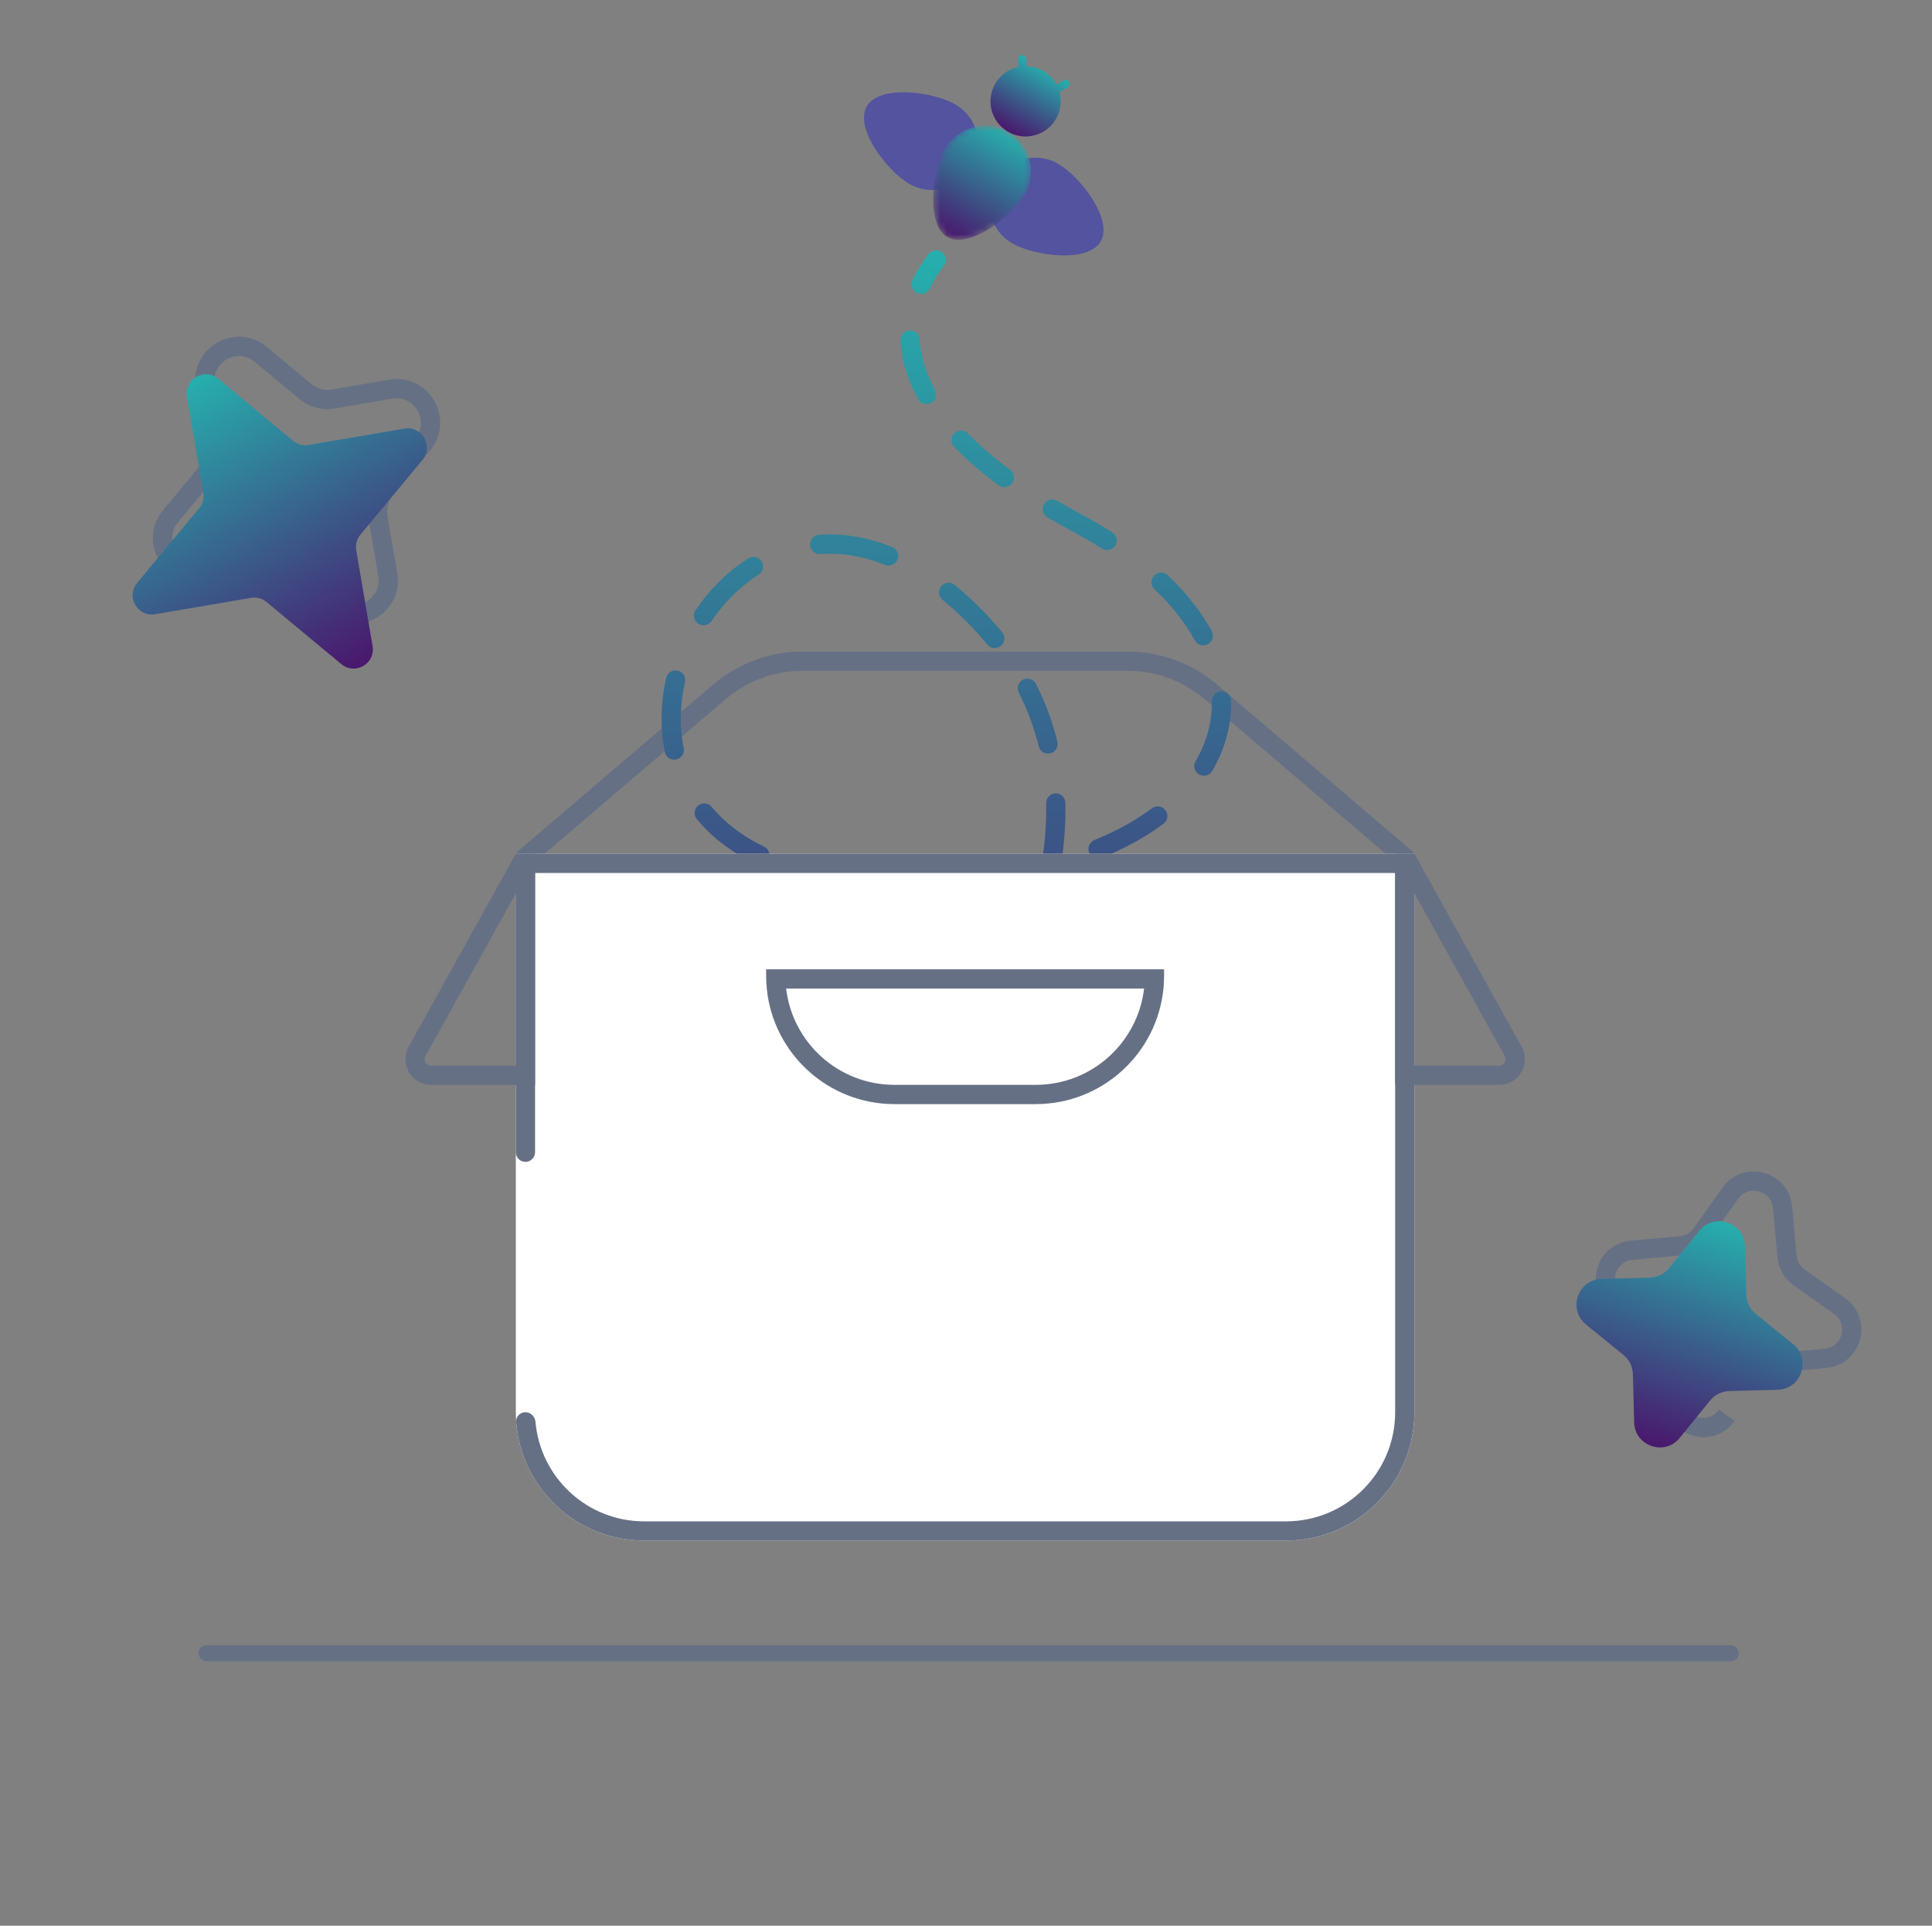 <svg width="301" height="300" viewBox="0 0 301 300" fill="none" xmlns="http://www.w3.org/2000/svg">
<rect x="0" y="0" width="301" height="300" fill="#808080" stroke="none"/>
<path fill-rule="evenodd" clip-rule="evenodd" d="M268.349 185.026C271.564 180.487 278.691 182.397 279.206 187.935L279.919 195.615C280 196.484 280.456 197.275 281.169 197.78L287.463 202.237C292.002 205.452 290.093 212.579 284.554 213.093L276.875 213.807L276.597 210.82L284.277 210.106C287.042 209.849 287.996 206.291 285.729 204.685L279.435 200.228C278.008 199.217 277.094 197.633 276.932 195.892L276.219 188.213C275.962 185.447 272.403 184.493 270.798 186.76L266.34 193.054C265.33 194.481 263.746 195.396 262.004 195.557L254.325 196.271C251.559 196.527 250.606 200.086 252.872 201.692L259.166 206.149C260.594 207.16 261.508 208.743 261.67 210.485L262.383 218.164C262.64 220.93 266.199 221.884 267.804 219.617L270.252 221.351C267.037 225.89 259.91 223.98 259.396 218.442L258.683 210.762C258.602 209.893 258.145 209.102 257.433 208.597L251.139 204.14C246.599 200.925 248.509 193.798 254.047 193.283L261.727 192.57C262.596 192.489 263.387 192.033 263.892 191.32L268.349 185.026Z" fill="#667085"/>
<path fill-rule="evenodd" clip-rule="evenodd" d="M30.511 60.424C29.447 54.198 36.703 50.009 41.563 54.043L48.57 59.859C49.425 60.569 50.546 60.869 51.64 60.682L60.617 59.149C66.843 58.085 71.032 65.341 66.998 70.201L61.182 77.209C60.473 78.063 60.172 79.184 60.359 80.279L61.893 89.255C62.956 95.481 55.7 99.67 50.84 95.636L43.833 89.82C42.979 89.111 41.857 88.811 40.763 88.998L31.786 90.531C25.56 91.594 21.371 84.338 25.405 79.478L31.221 72.471L33.53 74.387L27.713 81.394C25.458 84.112 27.8 88.168 31.281 87.574L40.258 86.04C42.215 85.706 44.221 86.243 45.749 87.512L52.756 93.328C55.473 95.583 59.53 93.241 58.935 89.76L57.402 80.784C57.068 78.826 57.605 76.82 58.873 75.292L64.69 68.285C66.945 65.568 64.603 61.511 61.122 62.106L52.145 63.639C50.188 63.974 48.182 63.436 46.654 62.168L39.647 56.352C36.93 54.096 32.873 56.438 33.468 59.919L30.511 60.424Z" fill="#667085"/>
<path d="M29.133 61.814C28.664 59.069 31.863 57.222 34.006 59.001L45.658 68.672C46.331 69.231 47.216 69.468 48.079 69.32L63.005 66.771C65.75 66.302 67.597 69.501 65.818 71.644L56.147 83.295C55.588 83.969 55.351 84.854 55.499 85.717L58.048 100.643C58.517 103.388 55.318 105.235 53.175 103.456L41.524 93.785C40.85 93.226 39.965 92.989 39.102 93.136L24.176 95.686C21.431 96.155 19.584 92.956 21.363 90.813L31.034 79.161C31.593 78.488 31.83 77.603 31.683 76.74L29.133 61.814Z" fill="url(#paint0_linear_163_3943)"/>
<path d="M264.761 191.738C267.103 188.857 271.766 190.445 271.863 194.157L272.059 201.663C272.089 202.83 272.628 203.926 273.534 204.662L279.36 209.399C282.241 211.742 280.653 216.405 276.941 216.502L269.435 216.698C268.267 216.728 267.172 217.267 266.436 218.173L261.698 223.999C259.356 226.88 254.693 225.291 254.596 221.579L254.4 214.073C254.37 212.906 253.831 211.811 252.925 211.074L247.099 206.337C244.218 203.994 245.806 199.332 249.518 199.235L257.024 199.039C258.191 199.008 259.287 198.47 260.023 197.564L264.761 191.738Z" fill="url(#paint1_linear_163_3943)"/>
<rect x="30.911" y="256.299" width="240" height="2.5" rx="1.25" fill="#667085"/>
<path fill-rule="evenodd" clip-rule="evenodd" d="M111.094 106.648C114.986 103.325 119.936 101.5 125.053 101.5H175.671C180.788 101.5 185.738 103.325 189.63 106.648L220.336 132.859L218.388 135.141L187.682 108.929C184.333 106.071 180.074 104.5 175.671 104.5H125.053C120.65 104.5 116.391 106.071 113.042 108.929L82.336 135.141L80.388 132.859L111.094 106.648Z" fill="#667085"/>
<path fill-rule="evenodd" clip-rule="evenodd" d="M146.789 39.321C147.44 39.832 147.553 40.775 147.041 41.427C146.271 42.407 145.506 43.585 144.868 44.933C144.513 45.681 143.619 46.001 142.87 45.646C142.121 45.291 141.802 44.397 142.157 43.648C142.901 42.077 143.79 40.71 144.682 39.573C145.194 38.922 146.137 38.809 146.789 39.321ZM141.699 51.471C142.526 51.421 143.236 52.052 143.285 52.879C143.427 55.26 144.117 57.896 145.667 60.737C146.064 61.464 145.796 62.375 145.068 62.772C144.341 63.169 143.43 62.901 143.033 62.173C141.283 58.964 140.46 55.901 140.291 53.057C140.242 52.23 140.872 51.52 141.699 51.471ZM148.684 67.492C149.278 66.914 150.228 66.928 150.805 67.522C152.592 69.359 154.76 71.252 157.373 73.187C158.038 73.68 158.178 74.62 157.685 75.285C157.192 75.951 156.253 76.091 155.587 75.598C152.861 73.579 150.568 71.581 148.654 69.613C148.077 69.019 148.09 68.069 148.684 67.492ZM162.654 78.539C163.074 77.825 163.994 77.587 164.708 78.008C165.93 78.728 167.217 79.452 168.571 80.178C170.235 81.071 171.807 81.99 173.289 82.931C173.988 83.375 174.195 84.302 173.75 85.001C173.306 85.701 172.379 85.907 171.68 85.463C170.264 84.563 168.755 83.682 167.153 82.822C165.765 82.077 164.443 81.334 163.185 80.593C162.471 80.172 162.233 79.253 162.654 78.539ZM127.596 83.317C131.204 83.059 135.036 83.63 138.984 85.21C139.753 85.518 140.127 86.391 139.819 87.16C139.512 87.929 138.639 88.303 137.87 87.995C134.32 86.575 130.941 86.086 127.81 86.31C126.984 86.369 126.266 85.747 126.207 84.921C126.148 84.094 126.77 83.376 127.596 83.317ZM118.651 87.457C119.094 88.157 118.886 89.084 118.186 89.527C115.302 91.352 112.809 93.845 110.843 96.749C110.379 97.435 109.446 97.614 108.76 97.15C108.074 96.686 107.894 95.753 108.359 95.067C110.534 91.853 113.318 89.057 116.581 86.992C117.281 86.549 118.208 86.757 118.651 87.457ZM179.814 89.656C180.386 89.056 181.335 89.034 181.935 89.606C184.874 92.411 187.156 95.338 188.784 98.32C189.181 99.047 188.913 99.958 188.186 100.355C187.458 100.752 186.547 100.484 186.15 99.757C184.692 97.085 182.612 94.399 179.863 91.777C179.264 91.205 179.242 90.255 179.814 89.656ZM146.632 91.331C147.156 90.689 148.101 90.595 148.742 91.119C150.136 92.258 151.533 93.531 152.929 94.946C154.082 96.114 155.151 97.303 156.138 98.511C156.662 99.153 156.567 100.098 155.925 100.622C155.283 101.146 154.338 101.051 153.814 100.409C152.888 99.276 151.883 98.157 150.795 97.054C149.468 95.71 148.149 94.509 146.844 93.442C146.202 92.917 146.107 91.972 146.632 91.331ZM105.583 104.469C106.391 104.652 106.898 105.455 106.715 106.263C105.943 109.677 105.841 113.193 106.517 116.541C106.681 117.353 106.155 118.145 105.343 118.309C104.531 118.473 103.74 117.947 103.576 117.135C102.808 113.332 102.933 109.387 103.789 105.601C103.972 104.793 104.775 104.286 105.583 104.469ZM159.382 105.881C160.12 105.506 161.023 105.8 161.399 106.538C162.894 109.478 163.994 112.49 164.742 115.546C164.938 116.351 164.446 117.163 163.641 117.36C162.836 117.557 162.024 117.064 161.828 116.259C161.133 113.422 160.113 110.628 158.725 107.898C158.349 107.16 158.643 106.257 159.382 105.881ZM190.283 107.693C191.111 107.679 191.793 108.34 191.807 109.168C191.869 112.996 190.857 116.699 188.852 120.105C188.431 120.818 187.512 121.056 186.798 120.636C186.084 120.216 185.846 119.296 186.267 118.582C188.006 115.629 188.86 112.466 188.807 109.217C188.794 108.389 189.454 107.706 190.283 107.693ZM164.446 123.597C165.274 123.577 165.961 124.233 165.981 125.061C166.056 128.232 165.816 131.416 165.311 134.585C165.181 135.403 164.413 135.961 163.594 135.831C162.776 135.7 162.219 134.932 162.349 134.114C162.827 131.106 163.052 128.104 162.982 125.132C162.962 124.304 163.618 123.617 164.446 123.597ZM108.757 125.5C109.394 124.97 110.34 125.057 110.87 125.694C112.866 128.094 115.548 130.22 119.028 131.884C119.775 132.242 120.091 133.137 119.734 133.885C119.376 134.632 118.481 134.948 117.733 134.591C113.891 132.753 110.854 130.368 108.563 127.612C108.033 126.975 108.12 126.029 108.757 125.5ZM181.576 126.221C182.072 126.885 181.935 127.825 181.271 128.32C178.547 130.351 175.328 132.142 171.645 133.641C170.877 133.953 170.002 133.585 169.69 132.817C169.378 132.05 169.746 131.175 170.514 130.862C173.992 129.447 176.983 127.775 179.477 125.915C180.141 125.42 181.081 125.557 181.576 126.221ZM162.359 135.026C162.534 135.836 162.019 136.634 161.209 136.809C157.879 137.527 154.299 138.058 150.477 138.378C149.652 138.447 148.926 137.834 148.857 137.008C148.788 136.183 149.401 135.457 150.227 135.388C153.929 135.078 157.382 134.565 160.577 133.876C161.387 133.701 162.185 134.216 162.359 135.026ZM127.406 136.159C127.539 135.341 128.309 134.786 129.127 134.919C130.796 135.19 132.571 135.387 134.454 135.503C136.248 135.613 138.002 135.683 139.715 135.713C140.543 135.728 141.203 136.412 141.188 137.24C141.173 138.068 140.489 138.728 139.661 138.713C137.904 138.682 136.107 138.61 134.27 138.497C132.293 138.376 130.42 138.168 128.646 137.88C127.828 137.747 127.273 136.976 127.406 136.159ZM162.134 141.95C162.925 142.197 163.366 143.038 163.119 143.828C162.186 146.817 161.056 149.774 159.771 152.675C159.435 153.433 158.549 153.775 157.792 153.439C157.034 153.104 156.692 152.218 157.028 151.46C158.271 148.652 159.36 145.803 160.255 142.935C160.502 142.144 161.343 141.703 162.134 141.95ZM154.967 159.062C155.69 159.466 155.949 160.38 155.544 161.103C154.006 163.855 152.355 166.535 150.632 169.122C150.173 169.812 149.242 169.999 148.552 169.54C147.863 169.08 147.676 168.149 148.135 167.46C149.819 164.931 151.429 162.318 152.926 159.639C153.33 158.916 154.244 158.657 154.967 159.062ZM144.88 174.655C145.537 175.161 145.659 176.103 145.154 176.759C143.187 179.315 141.182 181.741 139.19 184.01C138.644 184.633 137.696 184.695 137.073 184.148C136.451 183.602 136.389 182.654 136.936 182.031C138.887 179.808 140.851 177.432 142.777 174.929C143.282 174.273 144.224 174.15 144.88 174.655ZM132.768 188.74C133.353 189.328 133.35 190.277 132.763 190.862C131.607 192.012 130.475 193.094 129.378 194.104C128.768 194.665 127.819 194.626 127.258 194.016C126.697 193.406 126.737 192.457 127.346 191.896C128.414 190.914 129.518 189.858 130.647 188.735C131.234 188.151 132.184 188.153 132.768 188.74Z" fill="url(#paint2_linear_163_3943)"/>
<path d="M80.362 133H220.362V220C220.362 231.046 211.408 240 200.362 240H100.362C89.316 240 80.362 231.046 80.362 220V133Z" fill="white"/>
<path d="M217.362 136H83.362V179.5C83.362 180.328 82.69 181 81.862 181C81.033 181 80.362 180.328 80.362 179.5V133H220.362V220C220.362 231.046 211.408 240 200.362 240H100.362C89.821 240 81.184 231.845 80.417 221.5C80.356 220.674 81.033 220 81.862 220C82.69 220 83.355 220.674 83.427 221.499C84.186 230.186 91.478 237 100.362 237H200.362C209.751 237 217.362 229.389 217.362 220V136Z" fill="#667085"/>
<path fill-rule="evenodd" clip-rule="evenodd" d="M80.362 133H83.362V169H67.16C64.11 169 62.182 165.724 63.663 163.057L80.362 133ZM80.362 139.177L66.286 164.514C65.916 165.181 66.398 166 67.16 166H80.362V139.177Z" fill="#667085"/>
<path fill-rule="evenodd" clip-rule="evenodd" d="M220.362 133H217.362V169H233.564C236.614 169 238.541 165.724 237.06 163.057L220.362 133ZM220.362 139.177L234.438 164.514C234.808 165.181 234.326 166 233.564 166H220.362V139.177Z" fill="#667085"/>
<path d="M119.362 151H181.362V152C181.362 163.046 172.408 172 161.362 172H139.362C128.316 172 119.362 163.046 119.362 152V151Z" fill="white"/>
<path fill-rule="evenodd" clip-rule="evenodd" d="M119.461 154C119.395 153.342 119.362 152.675 119.362 152V151H181.362V152C181.362 152.675 181.328 153.342 181.263 154C180.26 164.107 171.733 172 161.362 172H139.362C128.991 172 120.464 164.107 119.461 154ZM178.245 154H122.478C123.468 162.446 130.65 169 139.362 169H161.362C170.074 169 177.256 162.446 178.245 154Z" fill="#667085"/>
<path d="M164.858 25.518C168.28 27.493 173.461 34.183 171.485 37.604C169.51 41.026 161.126 39.884 157.704 37.908C154.283 35.933 153.11 31.558 155.086 28.136C157.061 24.715 161.436 23.542 164.858 25.518Z" fill="url(#paint3_linear_163_3943)"/>
<path d="M141.67 28.651C138.248 26.675 133.067 19.986 135.043 16.564C137.018 13.142 145.402 14.284 148.824 16.26C152.245 18.235 153.418 22.611 151.442 26.032C149.467 29.454 145.091 30.626 141.67 28.651Z" fill="url(#paint4_linear_163_3943)"/>
<mask id="mask0_163_3943" style="mask-type:alpha" maskUnits="userSpaceOnUse" x="145" y="19" width="16" height="19">
<path d="M159.671 30.297C157.696 33.718 151.006 38.899 147.585 36.924C144.163 34.948 145.305 26.564 147.281 23.143C149.256 19.721 153.631 18.549 157.053 20.524C160.474 22.5 161.647 26.875 159.671 30.297Z" fill="#C4C4C4"/>
</mask>
<g mask="url(#mask0_163_3943)">
<path d="M159.671 30.297C157.696 33.718 151.006 38.899 147.585 36.924C144.163 34.948 145.305 26.564 147.281 23.143C149.256 19.721 153.631 18.549 157.053 20.524C160.474 22.5 161.647 26.875 159.671 30.297Z" fill="url(#paint5_linear_163_3943)"/>
</g>
<path fill-rule="evenodd" clip-rule="evenodd" d="M159.25 8.553C158.902 8.553 158.619 8.835 158.619 9.184L158.619 10.443C157.168 10.76 155.851 11.664 155.05 13.052C153.539 15.668 154.436 19.014 157.052 20.525C159.669 22.035 163.014 21.139 164.525 18.522C165.29 17.197 165.438 15.685 165.057 14.319C165.111 14.305 165.164 14.283 165.215 14.254L166.308 13.623C166.61 13.449 166.713 13.063 166.539 12.761C166.365 12.459 165.979 12.355 165.677 12.53L164.586 13.159C164.121 12.308 163.424 11.57 162.523 11.049C161.689 10.568 160.781 10.331 159.881 10.316L159.881 9.184C159.881 8.835 159.599 8.553 159.25 8.553Z" fill="url(#paint6_linear_163_3943)"/>
<defs>
<linearGradient id="paint0_linear_163_3943" x1="30.59" y1="58.711" x2="56.591" y2="103.746" gradientUnits="userSpaceOnUse">
<stop stop-color="#26AFAD"/>
<stop offset="1" stop-color="#4A176D"/>
</linearGradient>
<linearGradient id="paint1_linear_163_3943" x1="269.154" y1="190.475" x2="257.305" y2="225.261" gradientUnits="userSpaceOnUse">
<stop stop-color="#26AFAD"/>
<stop offset="1" stop-color="#4A176D"/>
</linearGradient>
<linearGradient id="paint2_linear_163_3943" x1="147.438" y1="39" x2="147.438" y2="194.5" gradientUnits="userSpaceOnUse">
<stop stop-color="#26AFAD"/>
<stop offset="1" stop-color="#4A176D"/>
</linearGradient>
<linearGradient id="paint3_linear_163_3943" x1="155.086" y1="28.136" x2="171.485" y2="37.604" gradientUnits="userSpaceOnUse">
<stop stop-color="#53539F"/>
<stop offset="1" stop-color="#53539F"/>
</linearGradient>
<linearGradient id="paint4_linear_163_3943" x1="151.442" y1="26.032" x2="135.043" y2="16.564" gradientUnits="userSpaceOnUse">
<stop stop-color="#53539F"/>
<stop offset="1" stop-color="#53539F"/>
</linearGradient>
<linearGradient id="paint5_linear_163_3943" x1="157.053" y1="20.524" x2="147.585" y2="36.924" gradientUnits="userSpaceOnUse">
<stop stop-color="#26AFAD"/>
<stop offset="1" stop-color="#4A176D"/>
</linearGradient>
<linearGradient id="paint6_linear_163_3943" x1="162.828" y1="10.52" x2="157.052" y2="20.525" gradientUnits="userSpaceOnUse">
<stop stop-color="#26AFAD"/>
<stop offset="1" stop-color="#4A176D"/>
</linearGradient>
</defs>
</svg>
